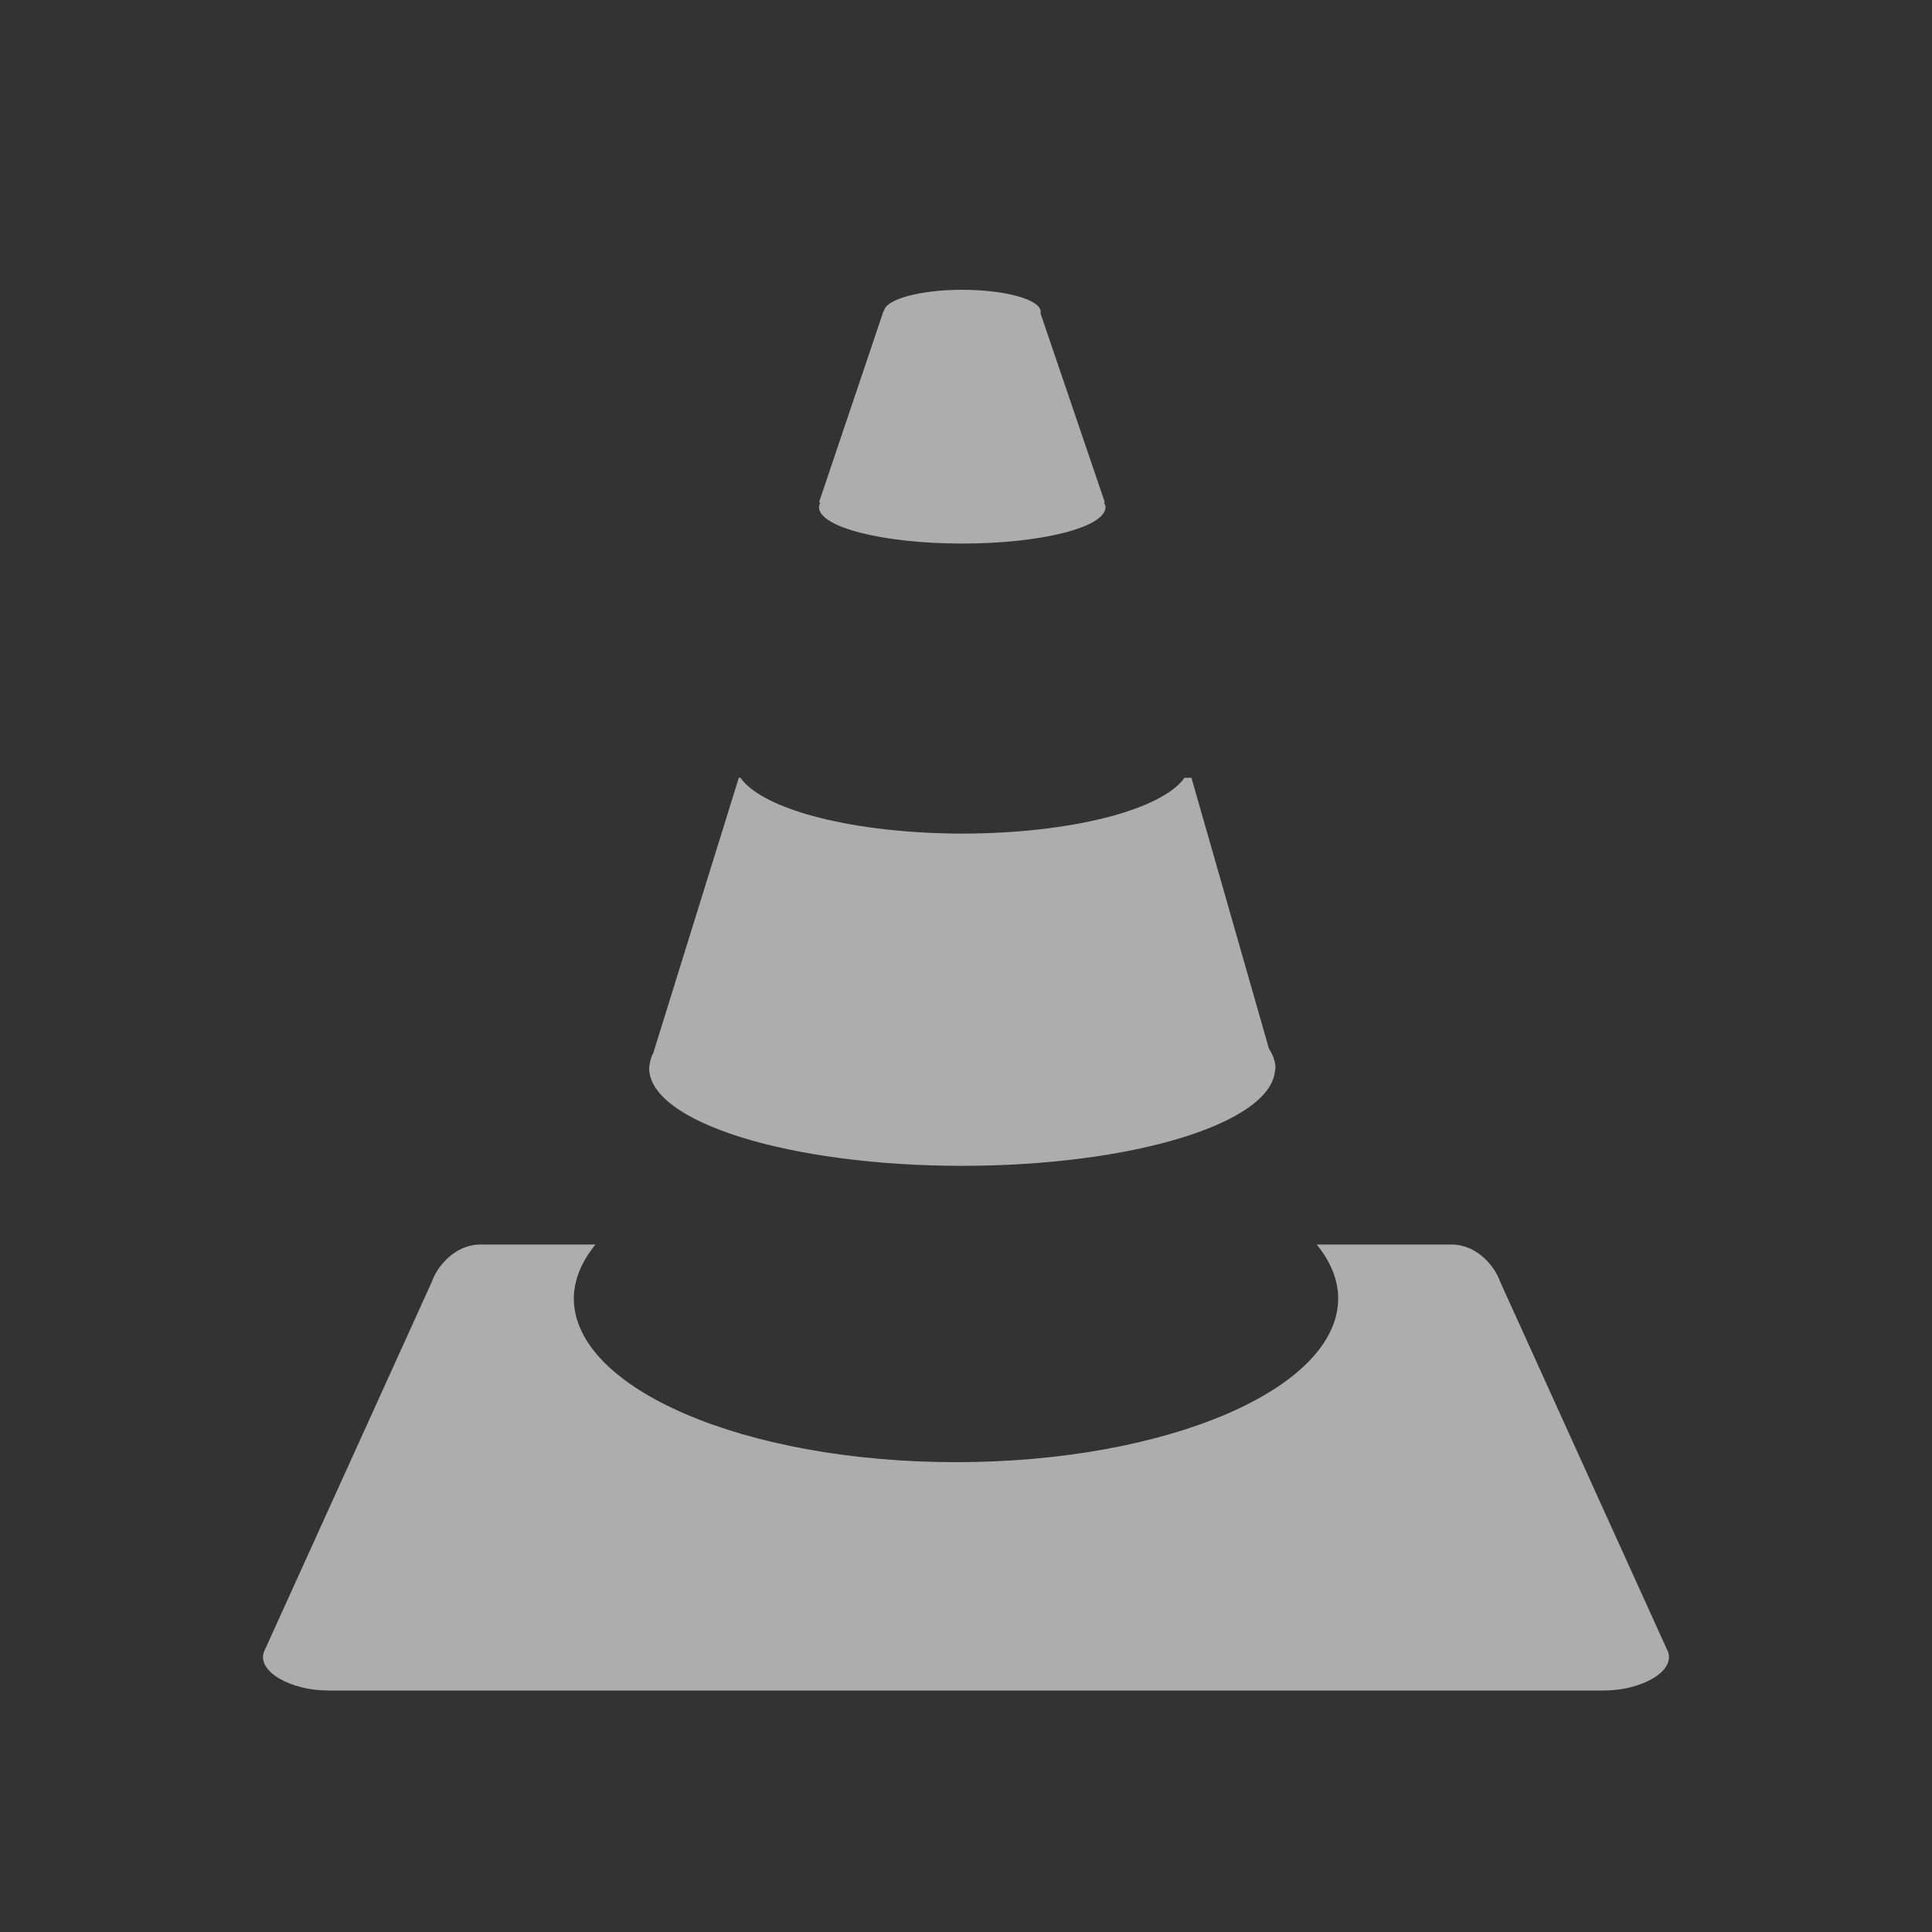 <?xml version="1.0" encoding="UTF-8" standalone="no"?>
<!-- Created with Inkscape (http://www.inkscape.org/) -->

<svg
   xmlns:dc="http://purl.org/dc/elements/1.1/"
   xmlns:cc="http://creativecommons.org/ns#"
   xmlns:rdf="http://www.w3.org/1999/02/22-rdf-syntax-ns#"
   xmlns:svg="http://www.w3.org/2000/svg"
   xmlns="http://www.w3.org/2000/svg"
   xmlns:sodipodi="http://sodipodi.sourceforge.net/DTD/sodipodi-0.dtd"
   xmlns:inkscape="http://www.inkscape.org/namespaces/inkscape"
   width="64"
   height="64"
   viewBox="0 0 64 64"
   version="1.1"
   id="svg8"
   inkscape:version="0.92+devel 15658 custom"
   sodipodi:docname="vlc.svg">
  <rect x="0" y="0" width="64" height="64" fill="#333333" stroke="none"/>
  <defs
     id="defs2" />
  <sodipodi:namedview
     id="base"
     pagecolor="#002266"
     bordercolor="#ffffff"
     borderopacity="0.467"
     inkscape:pageopacity="0"
     inkscape:pageshadow="2"
     inkscape:zoom="12.859375"
     inkscape:cx="48.715041"
     inkscape:cy="27.384355"
     inkscape:document-units="px"
     inkscape:current-layer="svg8"
     inkscape:document-rotation="0"
     showgrid="false"
     inkscape:showpageshadow="false"
     borderlayer="true"
     units="px"
     fit-margin-top="0"
     fit-margin-left="0"
     fit-margin-right="0"
     fit-margin-bottom="0"
     inkscape:window-width="1920"
     inkscape:window-height="1051"
     inkscape:window-x="0"
     inkscape:window-y="0"
     inkscape:window-maximized="1"
     inkscape:snap-page="true"
     inkscape:snap-object-midpoints="true" />
  <g
     id="g4308"
     inkscape:label="vlc">
    <rect
       style="fill:none;stroke-width:0.517"
       id="rect4280"
       width="64"
       height="64"
       x="0"
       y="0"
       inkscape:label="boundary"
       sodipodi:insensitive="true" />
    <path
       inkscape:label="glyph"
       inkscape:connector-curvature="0"
       id="rect4275"
       d="m 31.877,9.6 c -1.388,9.781e-4 -2.529,0.308 -2.592,0.698 h -0.015 l -2.139,6.342 h 0.045 c -0.029,0.054 -0.044,0.109 -0.045,0.163 0.007,0.665 2.13,1.203 4.745,1.203 2.615,2.51e-4 4.738,-0.538 4.745,-1.203 -0.003,-0.055 -0.02,-0.109 -0.052,-0.163 h 0.03 l -2.131,-6.26 c 0.004,-0.015 0.007,-0.03 0.008,-0.045 0.008,-0.405 -1.158,-0.735 -2.599,-0.735 z m -7.403,16.166 -2.829,9.104 c -0.07,0.135 -0.112,0.272 -0.126,0.408 l -0.015,0.052 h 0.007 c -0.003,0.017 -0.005,0.035 -0.007,0.052 0.004,1.788 4.647,3.238 10.374,3.238 5.62,-0.002 10.213,-1.401 10.359,-3.156 h 0.008 l -0.008,-0.015 c 0.006,-0.022 0.011,-0.045 0.015,-0.067 -0.004,-0.215 -0.076,-0.428 -0.215,-0.639 l -2.569,-8.978 h -0.23 c -0.762,1.079 -3.821,1.848 -7.359,1.849 -3.535,-0.003 -6.59,-0.771 -7.351,-1.849 z M 15.92,41.226 c -0.891,0 -1.467,0.791 -1.604,1.21 L 8.739,54.73 C 8.52,55.402 9.684,56 10.855,56 h 42.289 c 1.171,0 2.335,-0.598 2.116,-1.27 L 49.684,42.436 C 49.548,42.017 48.971,41.226 48.08,41.226 h -4.463 c 0.468,0.573 0.709,1.175 0.713,1.782 -0.002,2.998 -5.67,5.428 -12.661,5.428 -6.991,2.48e-4 -12.659,-2.43 -12.661,-5.428 0.006,-0.607 0.25,-1.21 0.72,-1.782 z"
       style="opacity:0.6;fill:#ffffff;stroke:none;stroke-width:1.526"
       sodipodi:nodetypes="cccccccccccccccccccccccccccccccsccssccscccccs" />
  </g>
</svg>
